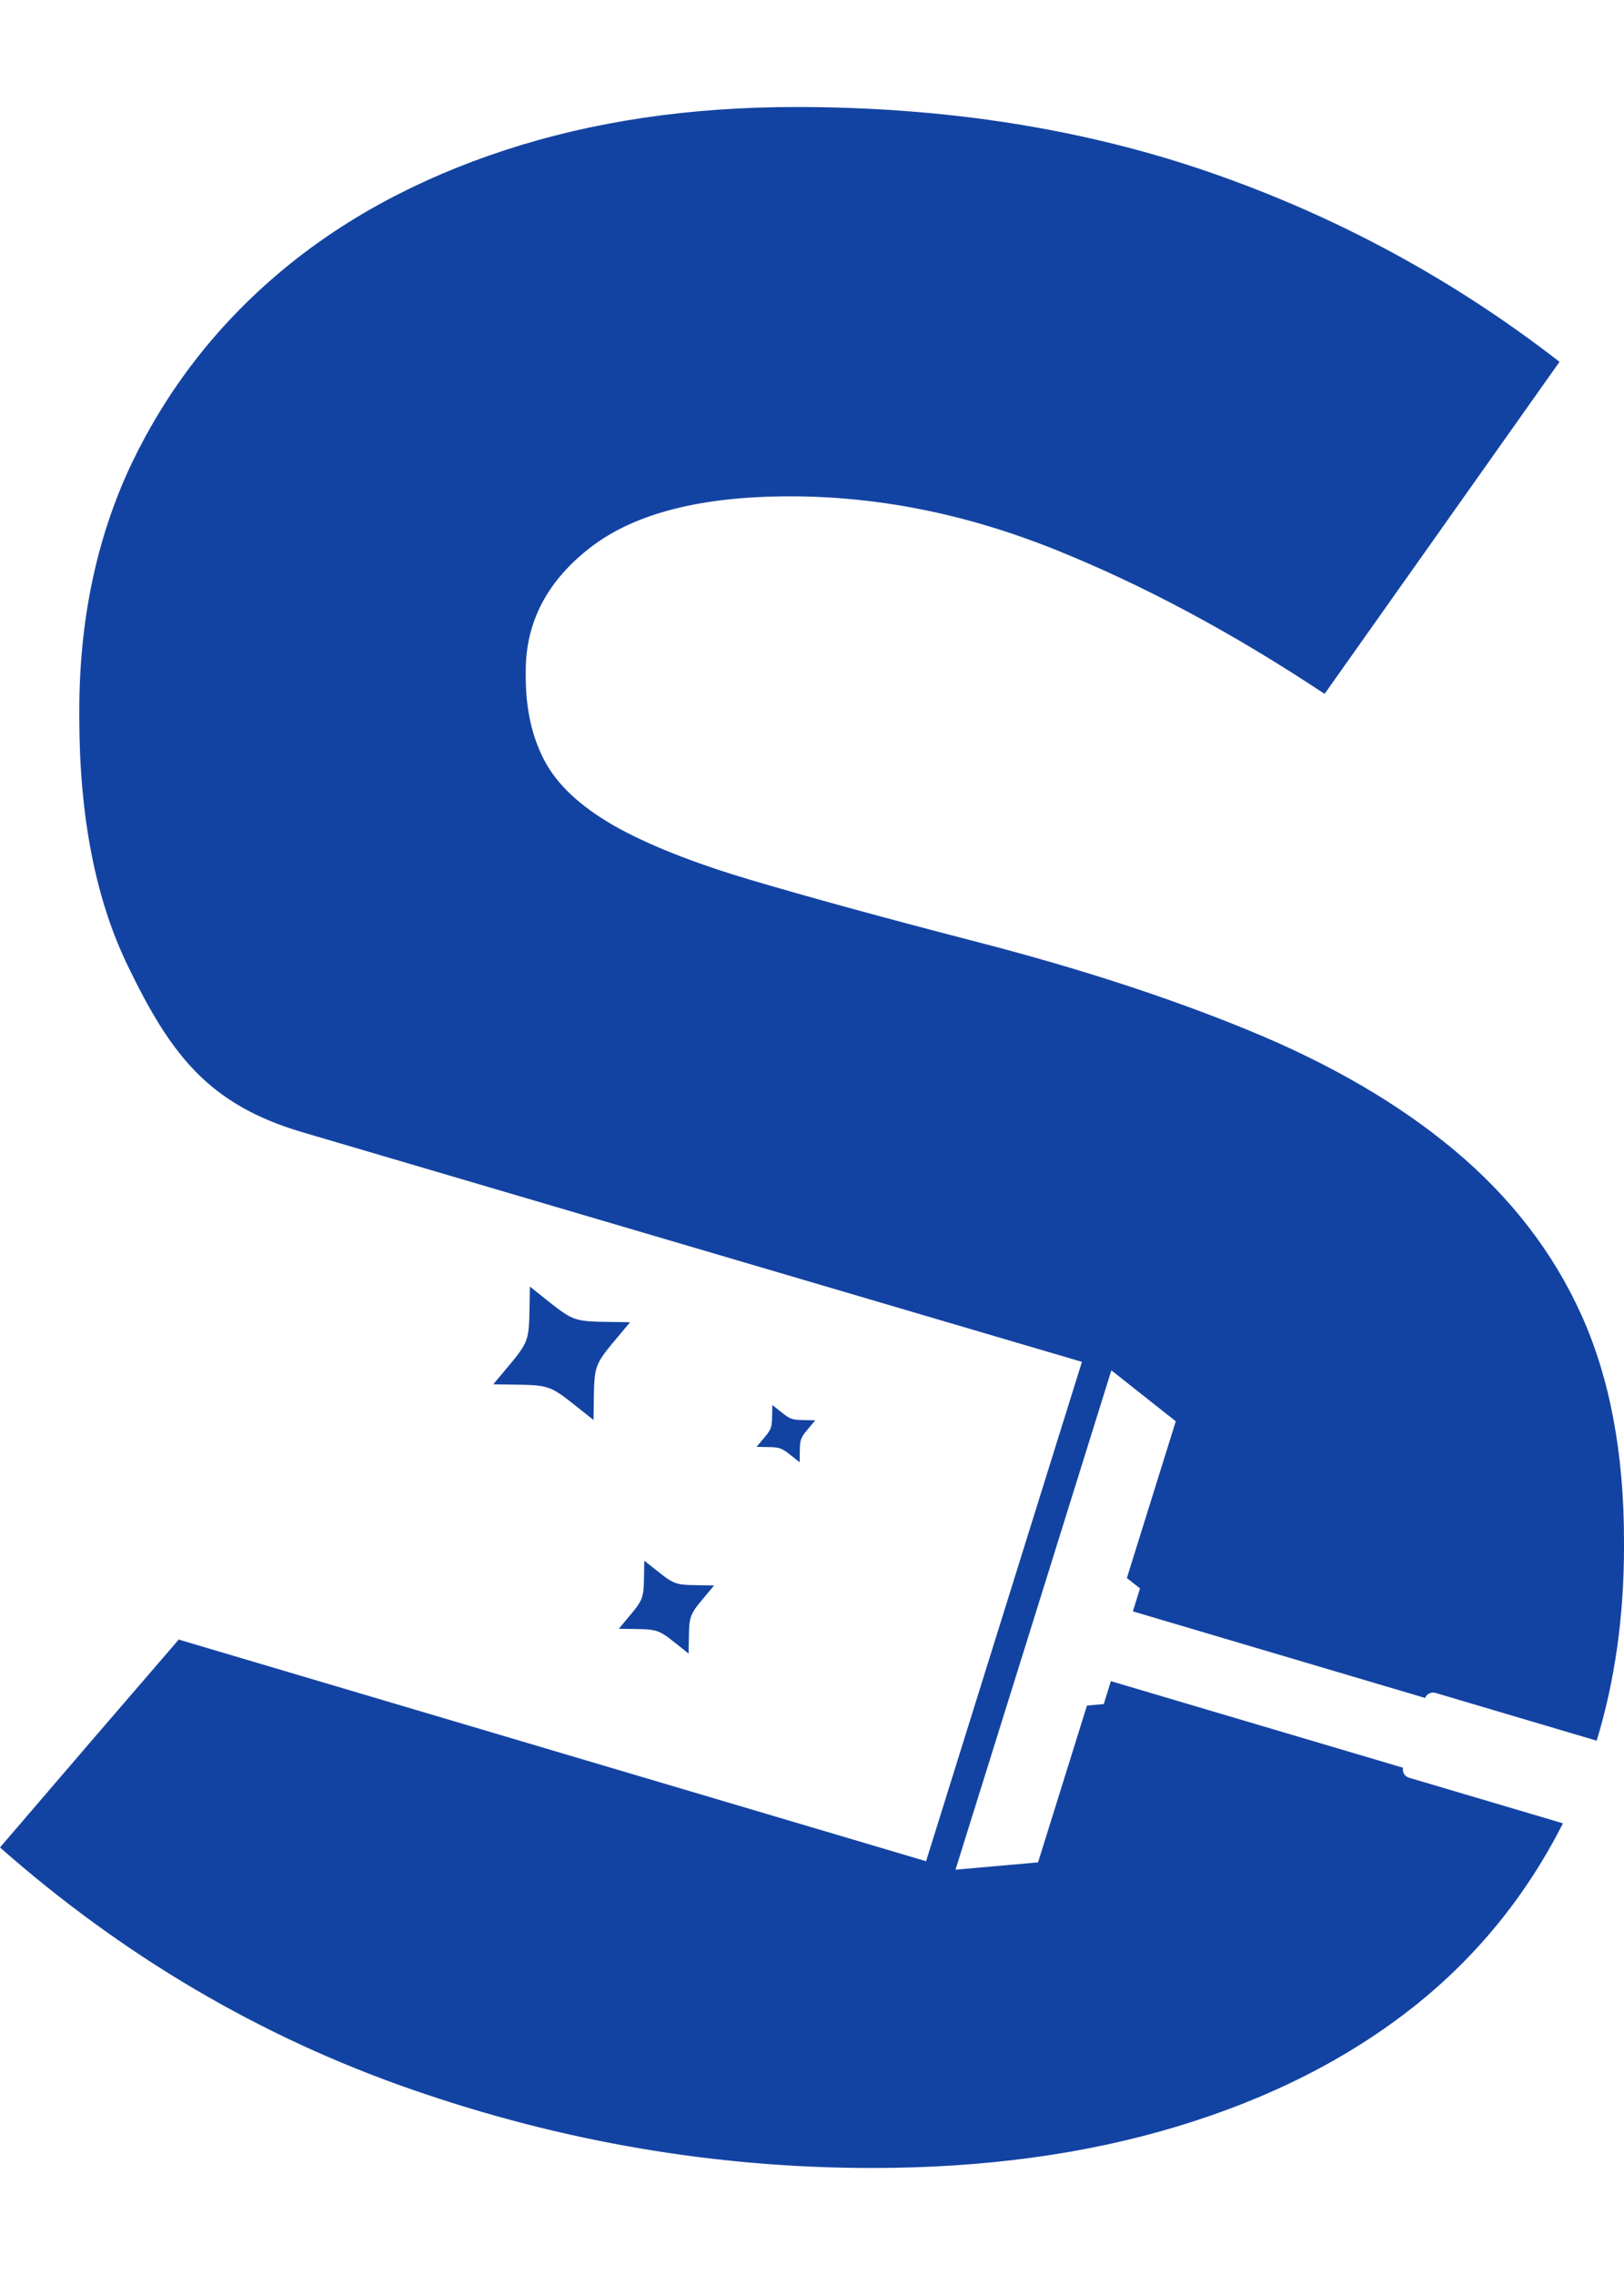 <svg width="30" height="42" viewBox="0 0 41 52" fill="none" xmlns="http://www.w3.org/2000/svg">
<path d="M15.623 38.395C16.326 37.544 16.241 37.772 16.266 36.678C17.14 37.363 16.906 37.28 18.028 37.303C17.324 38.156 17.409 37.926 17.385 39.021C16.512 38.335 16.746 38.418 15.623 38.395ZM19.1 33.806C19.535 33.282 19.482 33.424 19.498 32.749C20.036 33.172 19.89 33.119 20.583 33.135C20.148 33.661 20.201 33.519 20.188 34.194C19.647 33.771 19.792 33.82 19.1 33.806ZM12.453 32.227C13.465 31.005 13.341 31.332 13.378 29.762C14.631 30.746 14.297 30.628 15.907 30.661C14.896 31.884 15.018 31.557 14.984 33.127C13.727 32.141 14.065 32.261 12.453 32.227ZM41 36.328V36.184C41 33.969 40.642 32.07 39.925 30.479C39.209 28.89 38.133 27.506 36.724 26.327C35.316 25.147 33.574 24.137 31.523 23.296C29.471 22.452 27.123 21.694 24.49 21.02C22.265 20.442 20.425 19.937 18.955 19.502C17.498 19.07 16.35 18.612 15.496 18.13C14.657 17.647 14.075 17.107 13.754 16.506C13.432 15.902 13.273 15.193 13.273 14.373V14.23C13.273 12.977 13.83 11.931 14.94 11.087C16.052 10.245 17.721 9.823 19.947 9.823C22.17 9.823 24.394 10.268 26.619 11.159C28.845 12.05 31.119 13.267 33.441 14.807L39.372 6.429C36.704 4.359 33.773 2.77 30.587 1.663C27.395 0.554 23.898 0 20.092 0C17.422 0 14.976 0.361 12.766 1.083C10.553 1.805 8.636 2.842 7.043 4.189C5.448 5.537 4.215 7.139 3.324 8.992C2.445 10.846 2.002 12.927 2.002 15.239V15.384C2.002 17.89 2.409 19.983 3.226 21.668C4.311 23.91 5.259 25.168 7.641 25.869L27.315 31.661L23.38 44.26L4.523 38.671V38.655C3.016 40.4 1.508 42.152 0 43.913C3.114 46.656 6.573 48.691 10.38 50.014C14.186 51.338 18.067 52 22.021 52C24.839 52 27.41 51.651 29.72 50.952C32.031 50.255 34.033 49.245 35.703 47.921C37.285 46.664 38.535 45.125 39.459 43.304L35.568 42.152C35.461 42.12 35.397 42.01 35.423 41.902L28.046 39.717L27.866 40.295L27.442 40.333L26.207 44.289L24.123 44.474C25.437 40.274 26.747 36.075 28.058 31.875L29.684 33.16L28.449 37.115L28.781 37.377L28.601 37.956L35.979 40.141C36.017 40.039 36.133 39.982 36.242 40.014L40.31 41.219C40.764 39.731 41 38.099 41 36.328Z" fill="#1343A2"/>
</svg>
